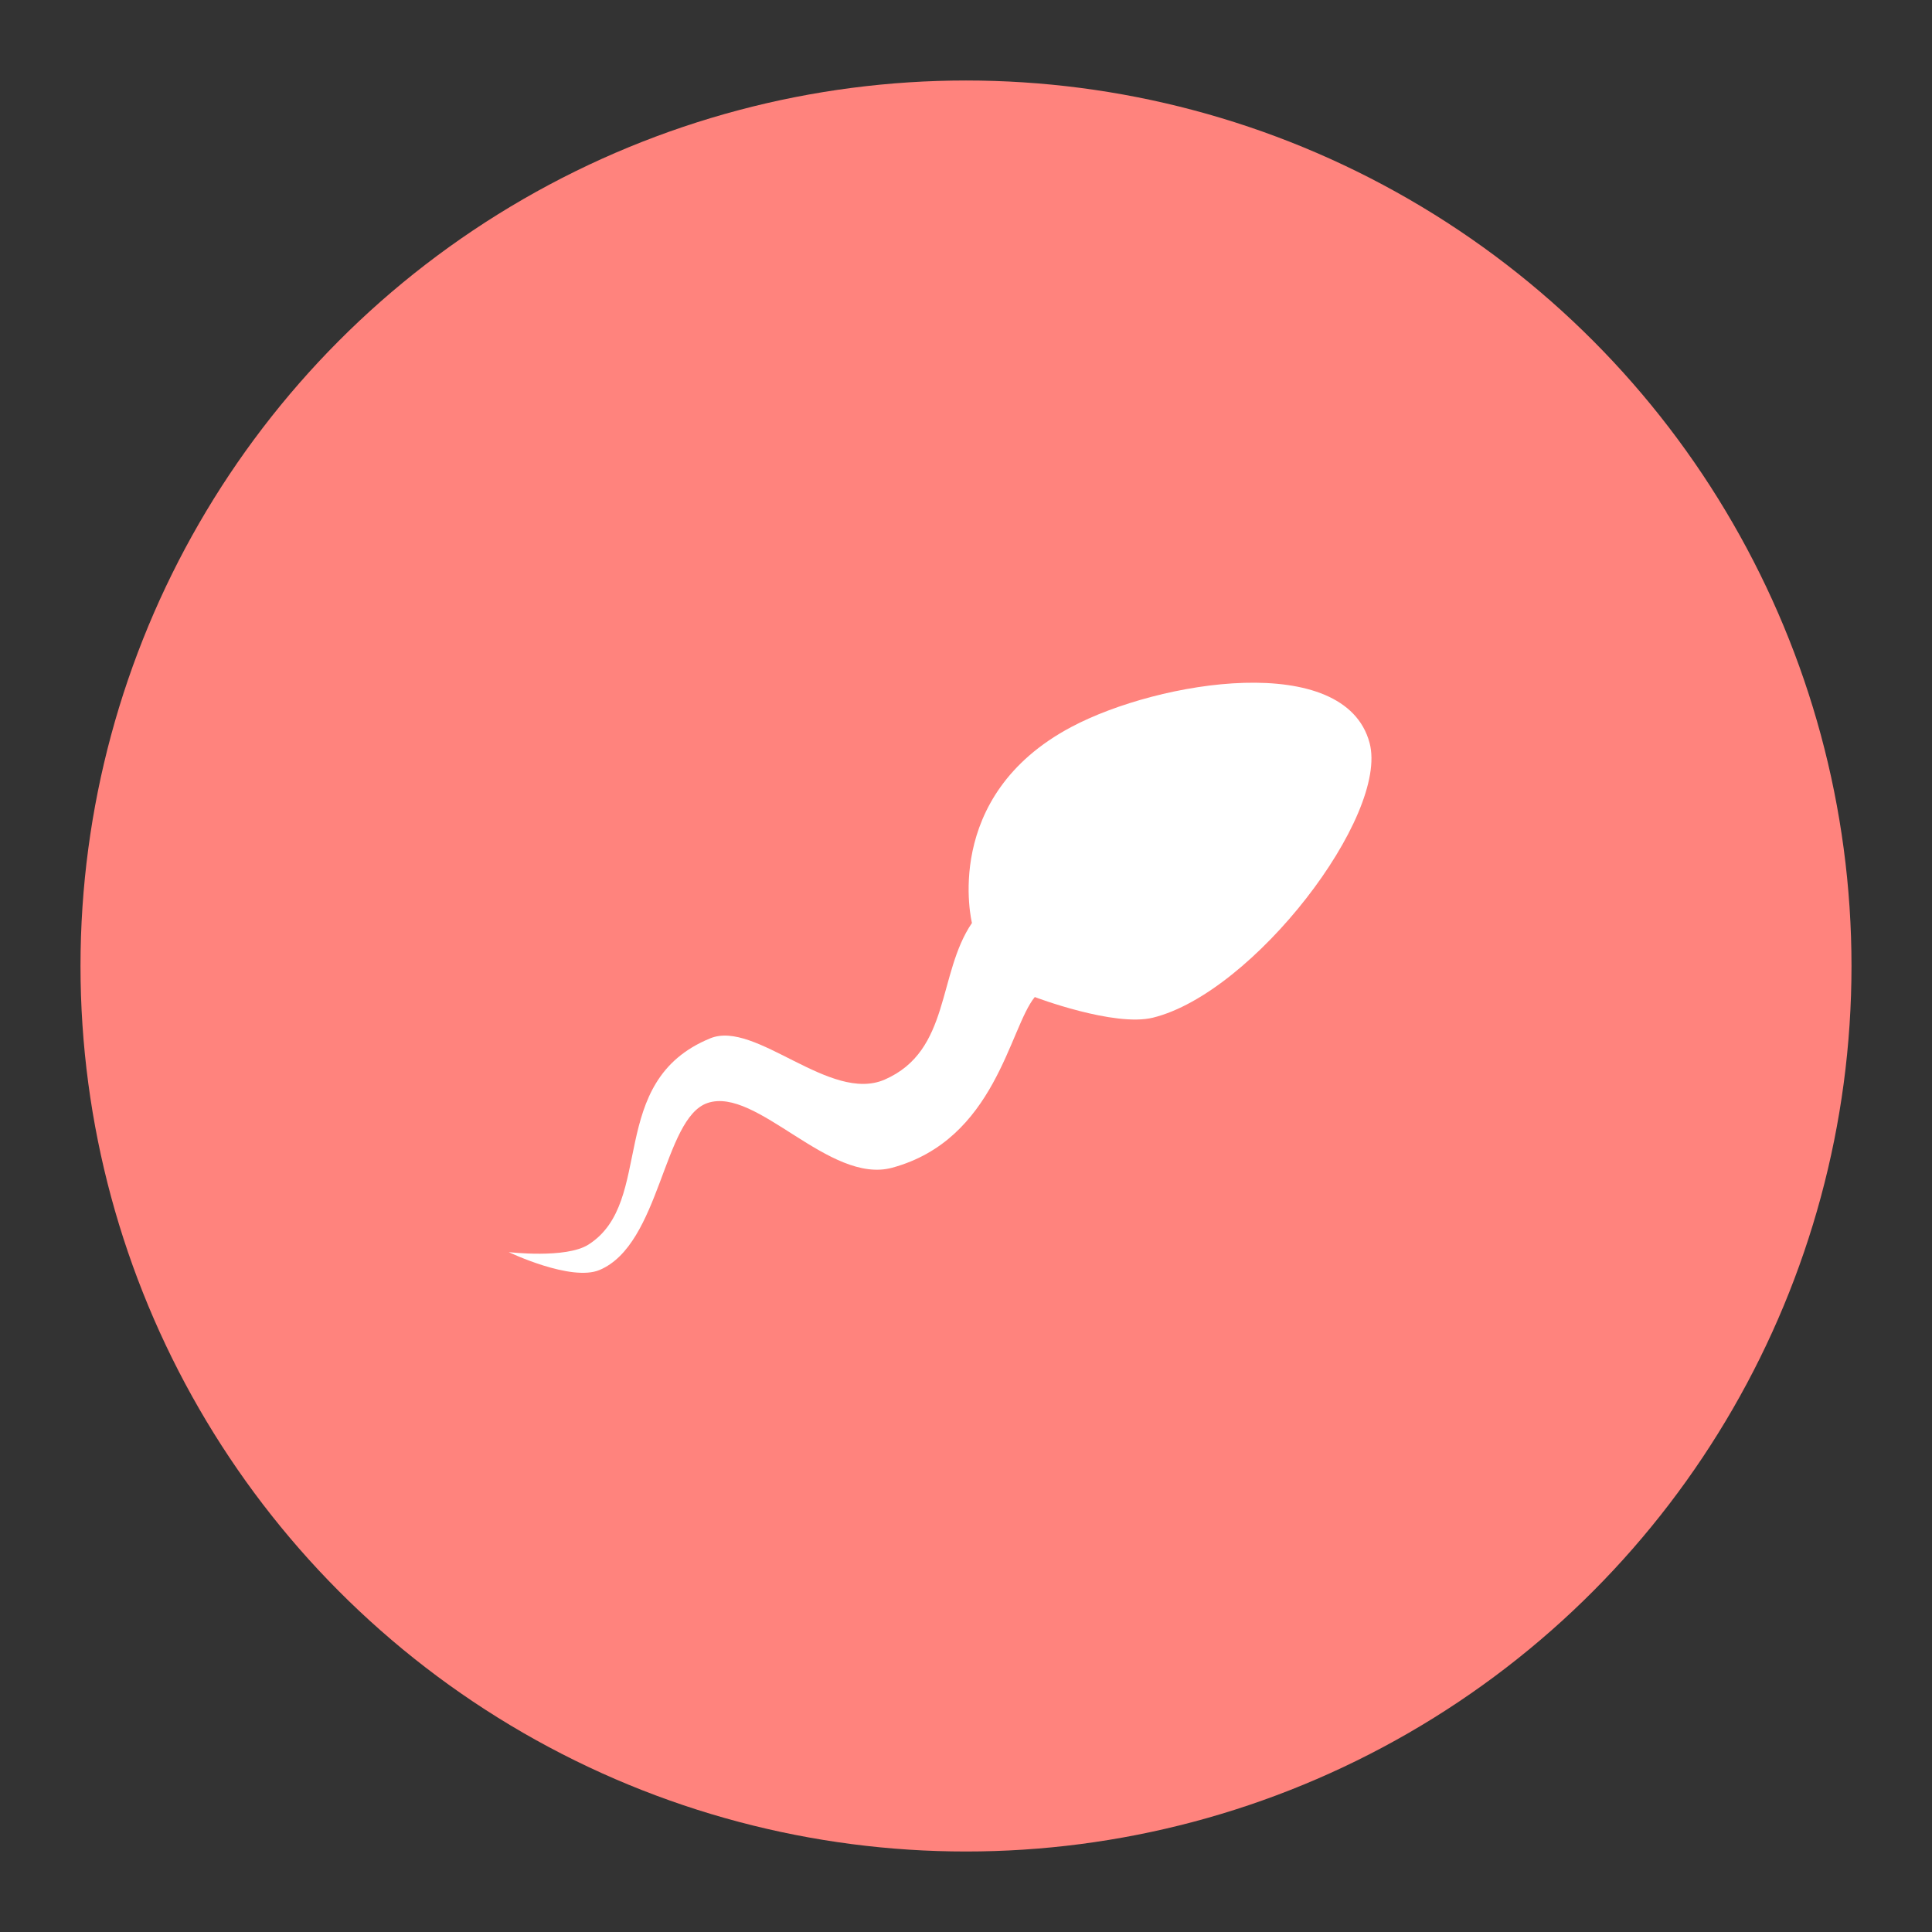 <?xml version="1.0" encoding="UTF-8" standalone="no"?>
<svg
   xmlns:dc="http://purl.org/dc/elements/1.1/"
   xmlns:cc="http://creativecommons.org/ns#"
   xmlns:rdf="http://www.w3.org/1999/02/22-rdf-syntax-ns#"
   xmlns:svg="http://www.w3.org/2000/svg"
   xmlns="http://www.w3.org/2000/svg"
   xmlns:sodipodi="http://sodipodi.sourceforge.net/DTD/sodipodi-0.dtd"
   xmlns:inkscape="http://www.inkscape.org/namespaces/inkscape"
   viewBox="0 0 192 192"
   version="1.1"
   id="svg16"
   sodipodi:docname="bitlife.svg"
   inkscape:version="0.92.4 (5da689c313, 2019-01-14)">
  <rect x="0" y="0" width="192" height="192" fill="#333333" stroke="none"/>
  <sodipodi:namedview
     pagecolor="#ffffff"
     bordercolor="#666666"
     borderopacity="1"
     objecttolerance="10"
     gridtolerance="10"
     guidetolerance="10"
     inkscape:pageopacity="0"
     inkscape:pageshadow="2"
     inkscape:window-width="1920"
     inkscape:window-height="1017"
     id="namedview18"
     showgrid="true"
     inkscape:zoom="4.9166667"
     inkscape:cx="33.737584"
     inkscape:cy="87.922227"
     inkscape:window-x="-8"
     inkscape:window-y="-8"
     inkscape:window-maximized="1"
     inkscape:current-layer="svg16"
     inkscape:snap-global="false">
    <inkscape:grid
       type="xygrid"
       id="grid827"
       spacingx="4"
       spacingy="4" />
  </sodipodi:namedview>
  <defs
     id="defs4">
    <style
       id="style2">.a{fill:none;stroke:#b1b5bd;stroke-linecap:round;stroke-linejoin:round;isolation:isolate;opacity:0.63;}</style>
  </defs>
  <circle
     class="a"
     cx="96"
     cy="96"
     r="88"
     id="circle8"
     style="fill:#ff837d;opacity:1;stroke:none" />
  <path
     style="fill:#ffffff;stroke-width:0.648"
     d="m 102.837,99.085 c 0,0 7.885,3.001 11.742,2.05 9.988,-2.461 23.464,-20.064 21.528,-27.306 -2.451,-9.169 -20.897,-6.221 -29.636,-1.584 -13.013,6.904 -9.879,19.478 -9.879,19.478 -3.44,5.056 -2.115,12.702 -8.667,15.563 -5.441,2.376 -12.832,-5.941 -17.334,-4.101 -10.472,4.281 -5.413,16.249 -12.115,20.503 -2.239,1.421 -7.921,0.746 -7.921,0.746 0,0 6.214,2.972 9.04,1.771 6.059,-2.575 6.299,-15.086 10.717,-16.589 4.884,-1.661 12.103,8.134 18.359,6.43 10.27,-2.797 11.629,-13.869 14.165,-16.961 z"
     id="path829"
     inkscape:connector-curvature="0"
     sodipodi:nodetypes="cssscssscsssc" />
</svg>
